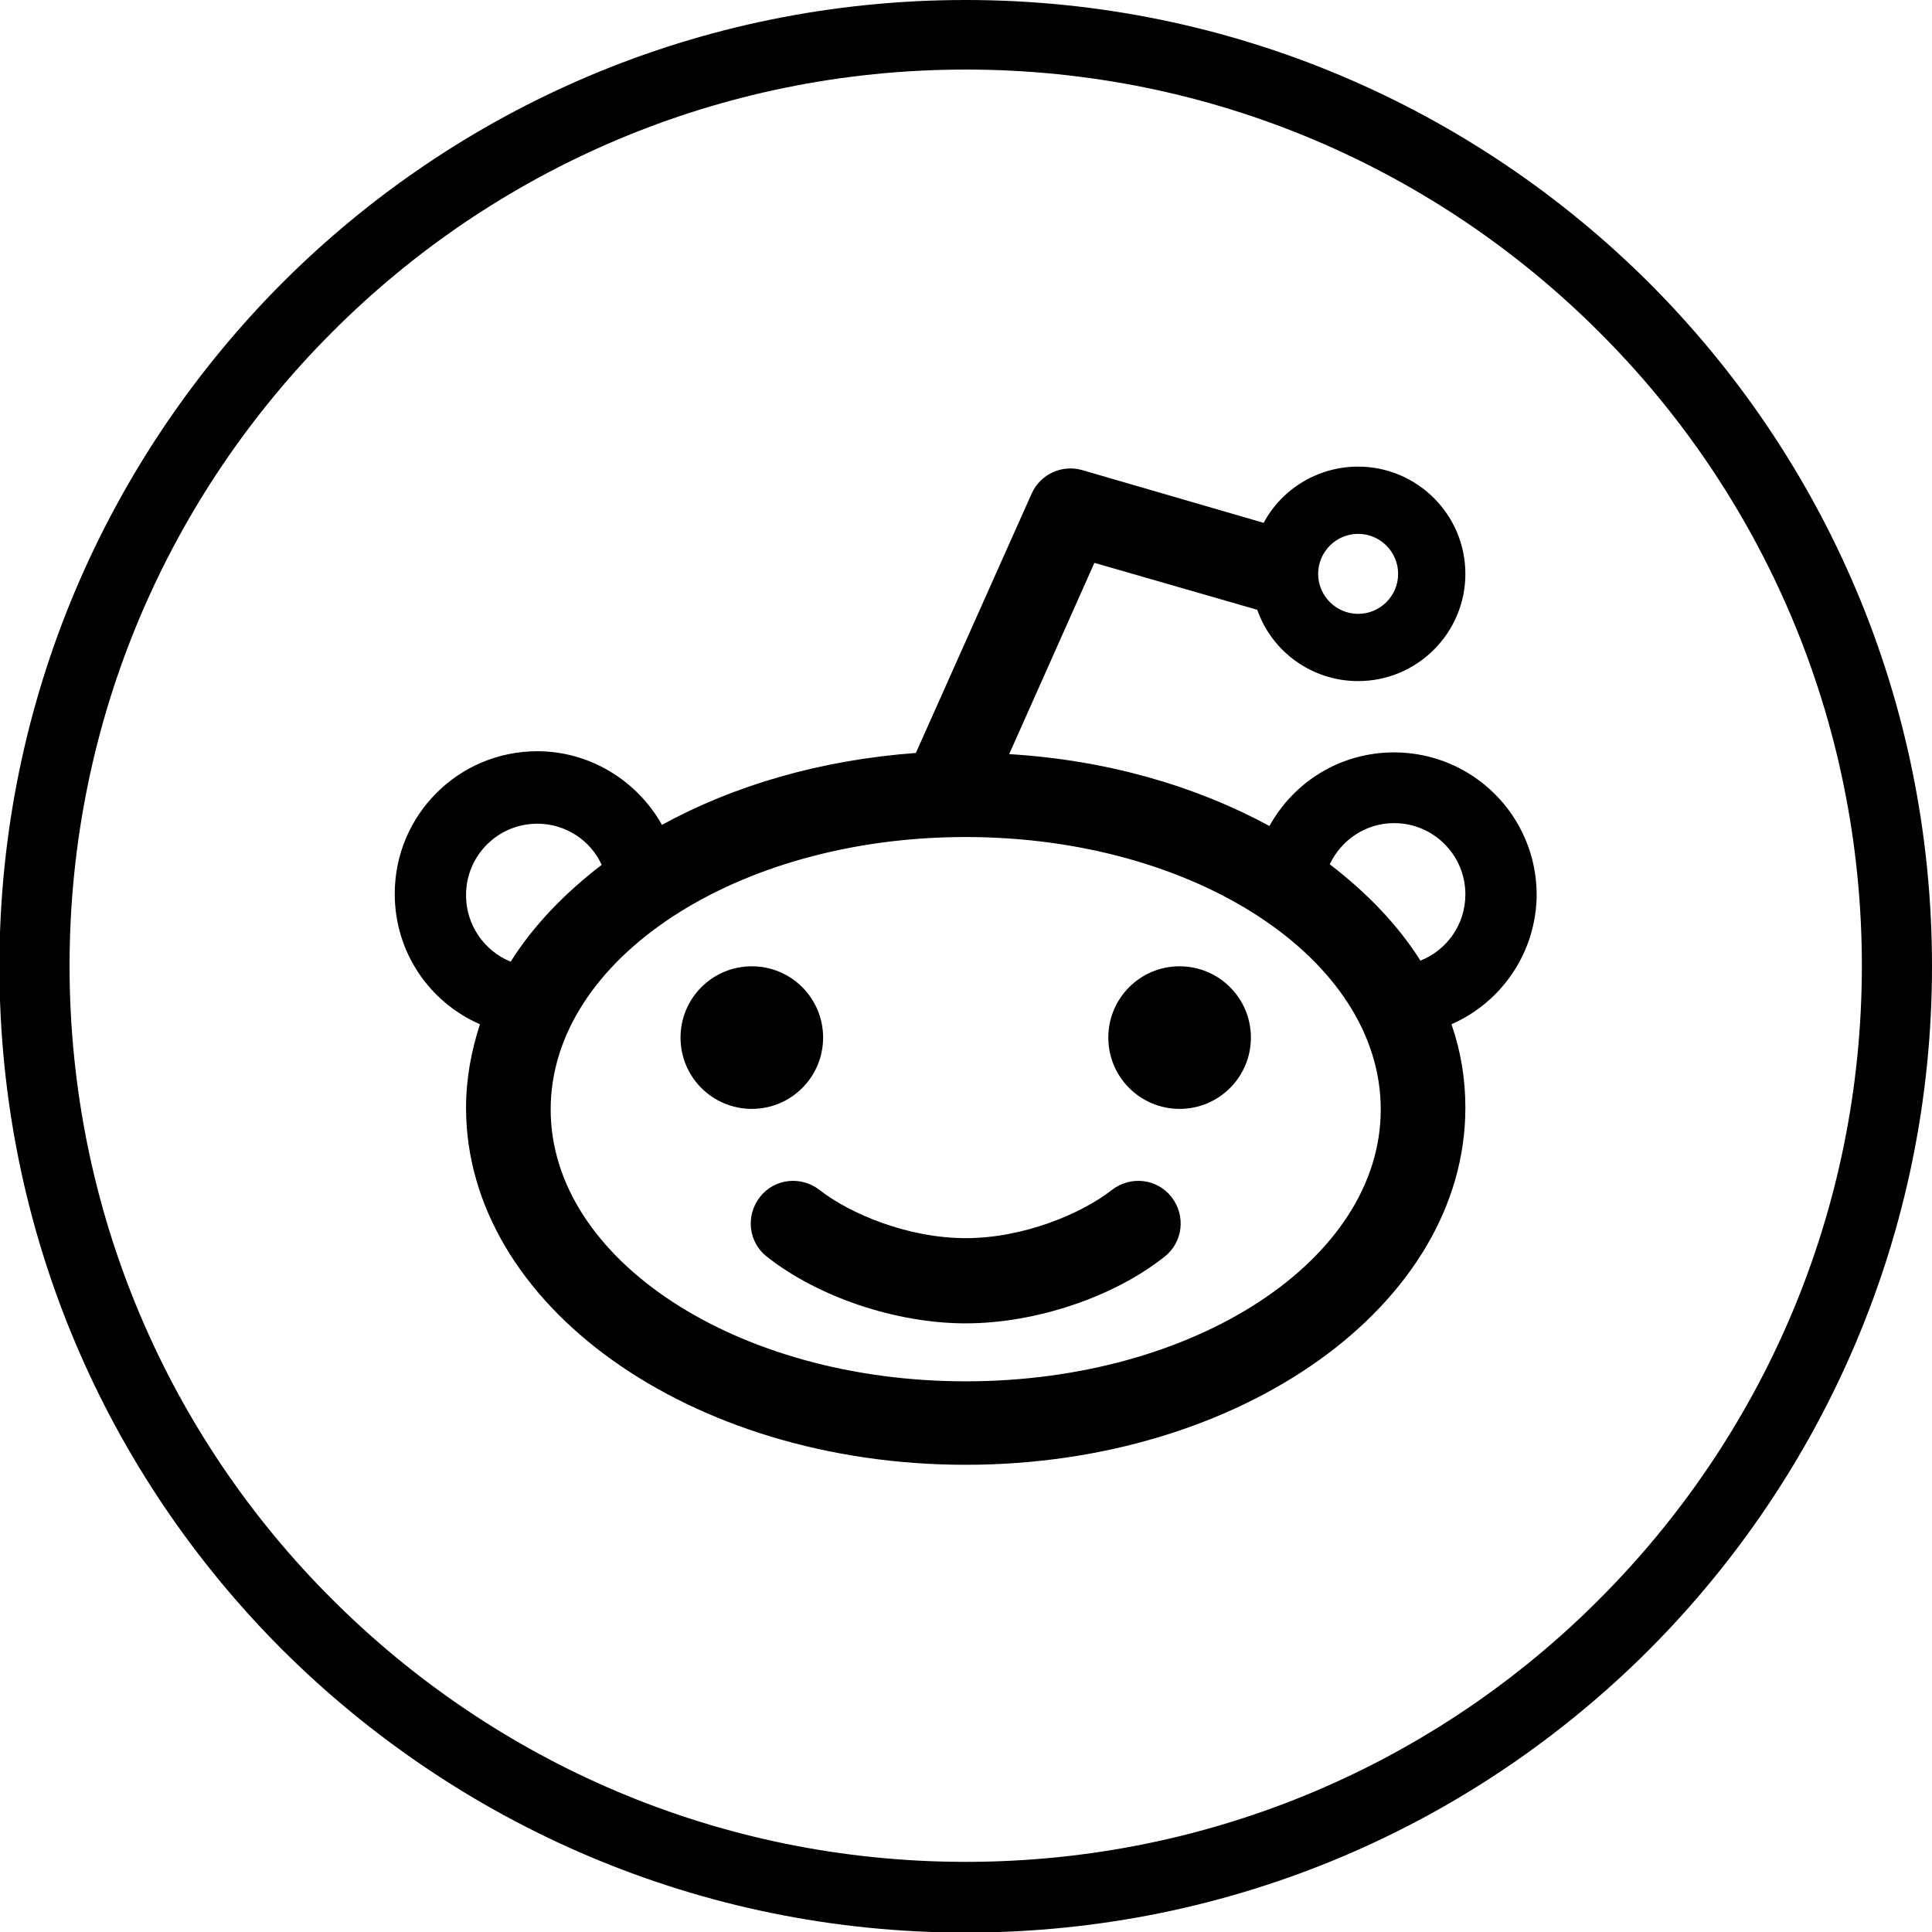 <svg xmlns="http://www.w3.org/2000/svg" viewBox="0 0 3333 3333" shape-rendering="geometricPrecision" text-rendering="geometricPrecision" image-rendering="optimizeQuality" fill-rule="evenodd" clip-rule="evenodd"><path d="M1174 1790c0-68 55-123 123-123s123 55 123 123-55 123-123 123-123-55-123-123zM1666 0c460 0 877 187 1179 488 302 302 488 718 488 1179 0 460-187 877-488 1179-302 302-718 488-1179 488-460 0-877-187-1179-488C185 2544-1 2128-1 1667c0-460 187-877 488-1179C789 186 1205 0 1666 0zm1093 573c-280-280-666-453-1093-453S852 293 573 573c-280 280-453 666-453 1093s173 814 453 1093c280 280 666 453 1093 453s814-173 1093-453c280-280 453-666 453-1093s-173-814-453-1093zm-847 1217c0-68 55-123 123-123s123 55 123 123-55 123-123 123-123-55-123-123zm6 263c32-25 78-20 103 12s20 78-12 103c-88 70-223 115-343 115s-254-45-343-115c-32-25-37-71-12-103s71-37 103-12c51 40 151 83 252 83s201-43 252-83zm733-509c0-136-110-246-246-246-93 0-173 51-215 127-127-69-281-114-449-124l147-330 281 81c25 72 94 123 174 123 102 0 185-83 185-185s-83-185-185-185c-70 0-132 39-163 97l-313-91c-35-10-72 7-87 40l-200 448c-164 12-314 56-438 124-42-75-123-127-215-127-136 0-246 110-246 246 0 101 60 187 147 225-15 46-24 94-24 144 0 340 386 616 862 616s862-276 862-616c0-50-8-98-24-144 87-38 147-125 147-225zm-308-623c38 0 69 31 69 69s-31 69-69 69-69-31-69-69 31-69 69-69zM804 1544c0-68 55-123 123-123 49 0 92 29 111 71-64 49-118 105-157 167-45-18-77-63-77-114zm862 839c-395 0-716-210-716-469s320-470 716-470c395 0 716 210 716 470 0 259-320 469-716 469zm785-725c-39-62-93-118-157-167 20-42 62-71 111-71 68 0 123 55 123 123 0 52-32 96-77 114z"/></svg>
